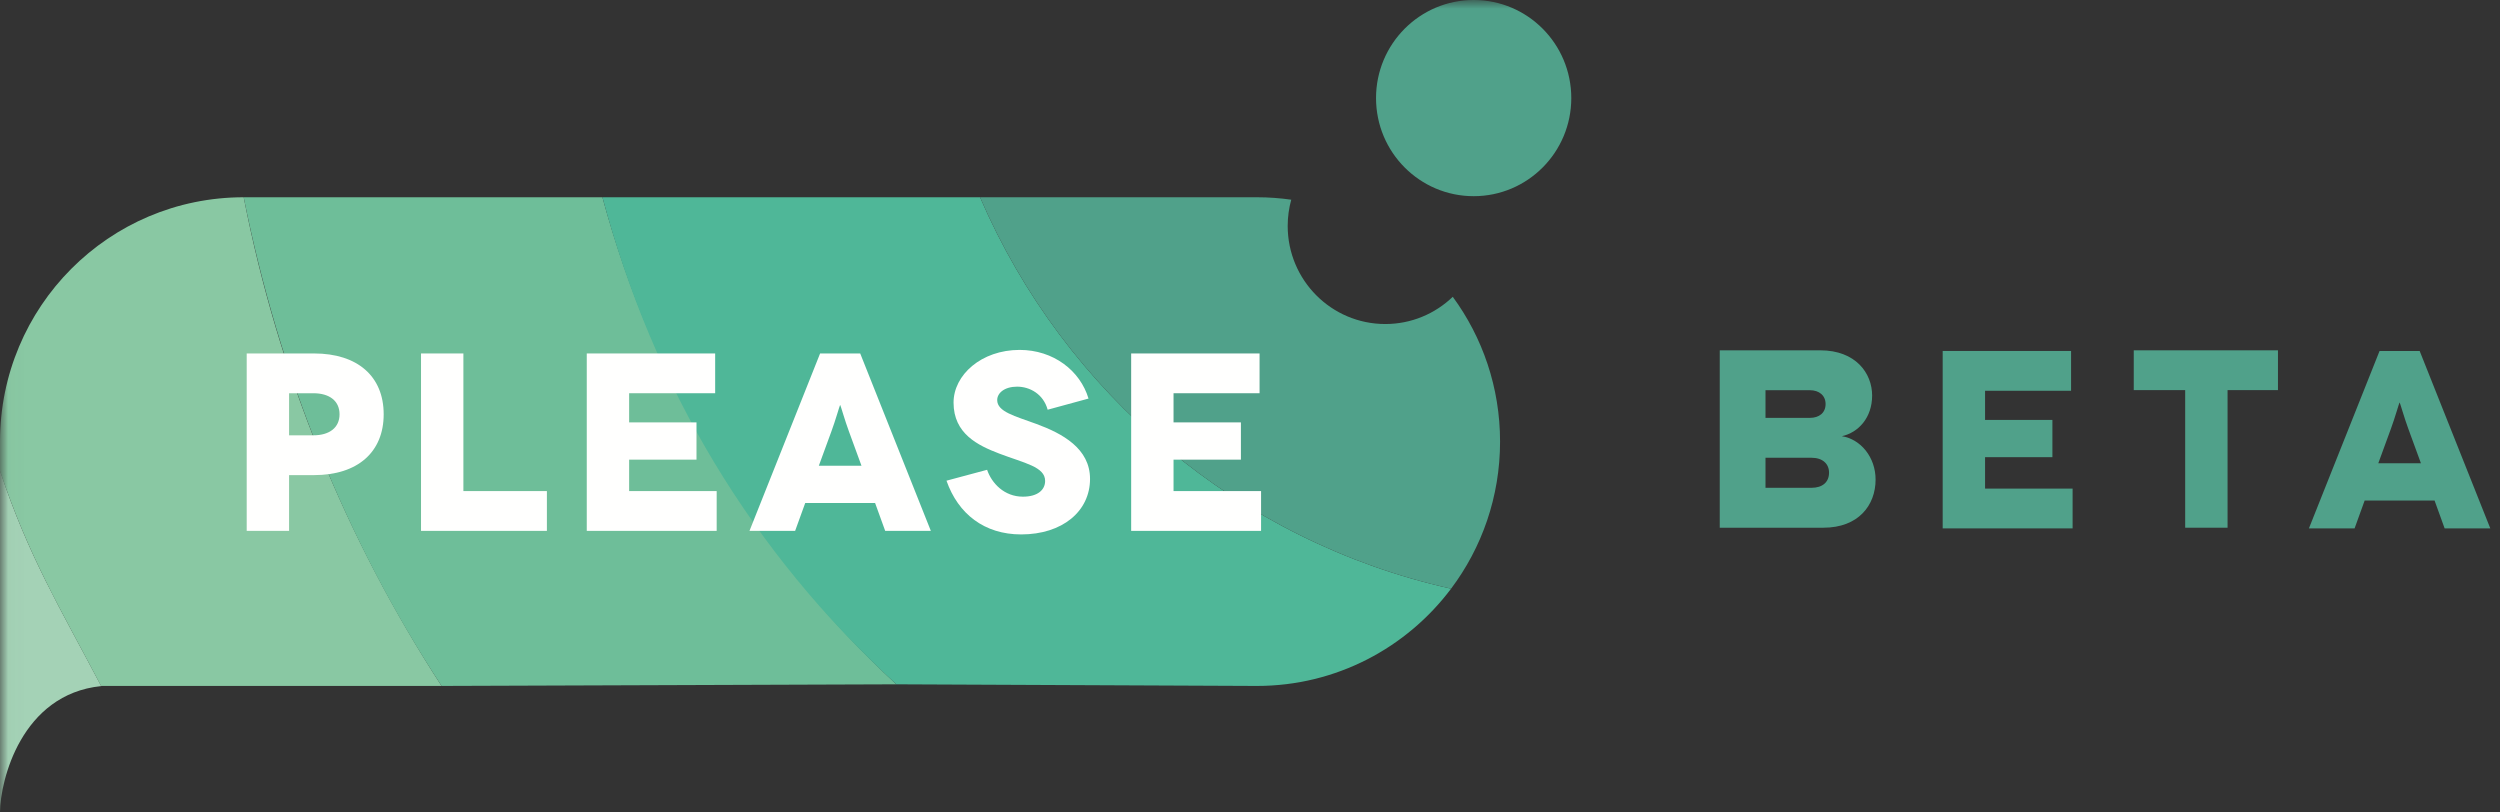 <?xml version="1.0" encoding="UTF-8"?>
<svg width="157px" height="51px" viewBox="0 0 157 51" version="1.1" xmlns="http://www.w3.org/2000/svg" xmlns:xlink="http://www.w3.org/1999/xlink">
    <rect x="0" y="0" width="157" height="51" fill="#333333" stroke="none"/>
    <defs>
        <polygon id="path-1" points="0.025 0.959 106.467 0.959 106.467 35 0.025 35"></polygon>
        <polygon id="path-3" points="0.025 0 106.467 0 106.467 44 0.025 44"></polygon>
        <polygon id="path-5" points="0.025 0 106.467 0 106.467 35 0.025 35"></polygon>
    </defs>
    <g id="Page-1" stroke="none" stroke-width="1" fill="none" fill-rule="evenodd">
        <g id="please-logo" transform="translate(0, -1)">
            <g id="Group-14" transform="translate(108, 22.041)" fill="#50A18A" fill-rule="nonzero">
                <polyline id="Fill-10" transform="translate(30.528, 6.529) rotate(-180) translate(-30.528, -6.529) " points="35.056 9.6 35.056 12.099 29.165 12.099 26 12.099 26 9.6 29.165 9.6 29.165 0.959 31.826 0.959 31.826 9.6"></polyline>
                <polyline id="Fill-11" points="22.159 9.643 22.159 12.142 14 12.142 14 1 22.063 1 22.063 3.499 16.662 3.499 16.662 5.33 20.891 5.33 20.891 7.669 16.662 7.669 16.662 9.643 22.159 9.643"></polyline>
                <path d="M44.034,8.051 L43.242,5.886 C43.005,5.25 42.719,4.247 42.703,4.247 L42.687,4.247 C42.672,4.247 42.386,5.25 42.149,5.886 L41.357,8.051 L44.034,8.051 Z M44.89,10.391 L40.501,10.391 L39.868,12.142 L37,12.142 L41.436,1 L43.955,1 L48.391,12.142 L45.523,12.142 L44.89,10.391 Z" id="Fill-12"></path>
                <path d="M6.514,12.099 L0,12.099 L0,0.959 L6.313,0.959 C8.535,0.959 9.57,2.395 9.57,3.798 C9.57,5.184 8.718,6.119 7.666,6.353 C8.852,6.537 9.787,7.673 9.787,9.076 C9.787,10.696 8.702,12.099 6.514,12.099 Z M5.662,5.201 C6.246,5.201 6.647,4.884 6.647,4.332 C6.647,3.798 6.246,3.464 5.662,3.464 L2.873,3.464 L2.873,5.201 L5.662,5.201 Z M5.762,9.593 C6.447,9.593 6.864,9.243 6.864,8.641 C6.864,8.09 6.464,7.706 5.762,7.706 L2.873,7.706 L2.873,9.593 L5.762,9.593 Z" id="B"></path>
            </g>
            <g id="Group-5" transform="translate(0, 0.041)">
                <g id="Fill-1-Clipped">
                    <mask id="mask-2" fill="white">
                        <use xlink:href="#path-1"></use>
                    </mask>
                    <g id="path-2"></g>
                    <path d="M98.677,7.119 C98.677,3.717 95.933,0.959 92.547,0.959 C89.16,0.959 86.415,3.717 86.415,7.119 C86.415,10.521 89.16,13.279 92.547,13.279 C95.933,13.279 98.677,10.521 98.677,7.119" id="Fill-1" fill="#50A18A" fill-rule="nonzero" mask="url(#mask-2)"></path>
                </g>
                <g id="Fill-3-Clipped" transform="translate(0, 10)">
                    <mask id="mask-4" fill="white">
                        <use xlink:href="#path-3"></use>
                    </mask>
                    <g id="path-2"></g>
                    <path d="M0,41.959 C0.016,39.979 1.335,34.556 6.356,34.046 C3.736,29.068 1.817,25.945 0,20.537 L0,54.603" id="Fill-3" fill="#A4D2B6" fill-rule="nonzero" mask="url(#mask-4)"></path>
                </g>
                <g id="Fill-4-Clipped" transform="translate(0, 11)">
                    <mask id="mask-6" fill="white">
                        <use xlink:href="#path-5"></use>
                    </mask>
                    <g id="path-2"></g>
                    <path d="M27.73,33.036 C21.766,23.859 17.478,13.484 15.303,2.347 C6.837,2.347 0,9.217 0,17.691 L0,19.537 C1.817,24.945 3.725,28.057 6.345,33.036" id="Fill-4" fill="#89C8A3" fill-rule="nonzero" mask="url(#mask-6)"></path>
                </g>
            </g>
            <path d="M56.287,43.975 C47.519,35.838 41.069,25.304 37.831,13.388 L15.303,13.388 C17.533,24.515 21.721,34.931 27.73,44.077 L56.287,43.975" id="Fill-6" fill="#6EBE99" fill-rule="nonzero"></path>
            <path d="M91.128,37.97 C77.808,34.996 66.858,25.706 61.547,13.388 L37.831,13.388 C41.011,25.319 47.255,35.725 56.287,43.975 L78.932,44.077 C83.916,44.077 88.341,41.679 91.128,37.97" id="Fill-7" fill="#4FB798" fill-rule="nonzero"></path>
            <path d="M91.128,37.97 C93.059,35.4 94.204,32.201 94.204,28.732 C94.204,25.329 93.101,22.184 91.234,19.639 C90.133,20.697 88.641,21.349 86.998,21.349 C83.611,21.349 80.867,18.591 80.867,15.189 C80.867,14.618 80.946,14.066 81.09,13.541 C80.385,13.441 79.665,13.388 78.932,13.388 L61.547,13.388 C66.858,25.706 77.808,34.996 91.128,37.97" id="Fill-8" fill="#50A18A" fill-rule="nonzero"></path>
            <path d="M19.675,28.338 C20.705,28.338 21.323,27.845 21.323,27.017 C21.323,26.189 20.705,25.695 19.675,25.695 L18.154,25.695 L18.154,28.338 L19.675,28.338 Z M19.723,23.197 C22.448,23.197 24.095,24.629 24.095,27.017 C24.095,29.404 22.448,30.837 19.723,30.837 L18.154,30.837 L18.154,34.339 L15.493,34.339 L15.493,23.197 L19.723,23.197 Z" id="Fill-9" fill="#FFFFFE" fill-rule="nonzero"></path>
            <polyline id="Fill-10" fill="#FFFFFE" fill-rule="nonzero" points="34.345 31.84 34.345 34.339 26.44 34.339 26.44 23.197 29.101 23.197 29.101 31.84 34.345 31.84"></polyline>
            <polyline id="Fill-11" fill="#FFFFFE" fill-rule="nonzero" points="45.007 31.84 45.007 34.339 36.849 34.339 36.849 23.197 44.912 23.197 44.912 25.695 39.51 25.695 39.51 27.526 43.74 27.526 43.74 29.866 39.51 29.866 39.51 31.84 45.007 31.84"></polyline>
            <path d="M54.101,30.248 L53.309,28.083 C53.071,27.447 52.786,26.444 52.77,26.444 L52.754,26.444 C52.738,26.444 52.453,27.447 52.215,28.083 L51.423,30.248 L54.101,30.248 Z M54.956,32.588 L50.568,32.588 L49.934,34.339 L47.067,34.339 L51.502,23.197 L54.021,23.197 L58.457,34.339 L55.59,34.339 L54.956,32.588 Z" id="Fill-12" fill="#FFFFFE" fill-rule="nonzero"></path>
            <path d="M65.793,26.73 C65.523,25.743 64.668,25.282 63.876,25.282 C63.084,25.282 62.624,25.68 62.624,26.126 C62.624,26.857 63.733,27.128 65.08,27.622 C66.727,28.226 68.454,29.166 68.454,31.076 C68.454,33.114 66.711,34.562 64.129,34.562 C61.816,34.562 60.169,33.272 59.439,31.187 L61.99,30.503 C62.276,31.347 63.068,32.191 64.24,32.191 C65.19,32.191 65.634,31.745 65.634,31.203 C65.634,30.312 64.335,30.089 62.751,29.484 C61.42,28.975 59.883,28.242 59.883,26.285 C59.883,24.55 61.626,22.974 64.034,22.974 C66.157,22.974 67.836,24.279 68.359,26.03 L65.793,26.73" id="Fill-13" fill="#FFFFFE" fill-rule="nonzero"></path>
            <polyline id="Fill-14" fill="#FFFFFE" fill-rule="nonzero" points="79.195 31.84 79.195 34.339 71.037 34.339 71.037 23.197 79.101 23.197 79.101 25.695 73.698 25.695 73.698 27.526 77.929 27.526 77.929 29.866 73.698 29.866 73.698 31.84 79.195 31.84"></polyline>
        </g>
    </g>
</svg>
